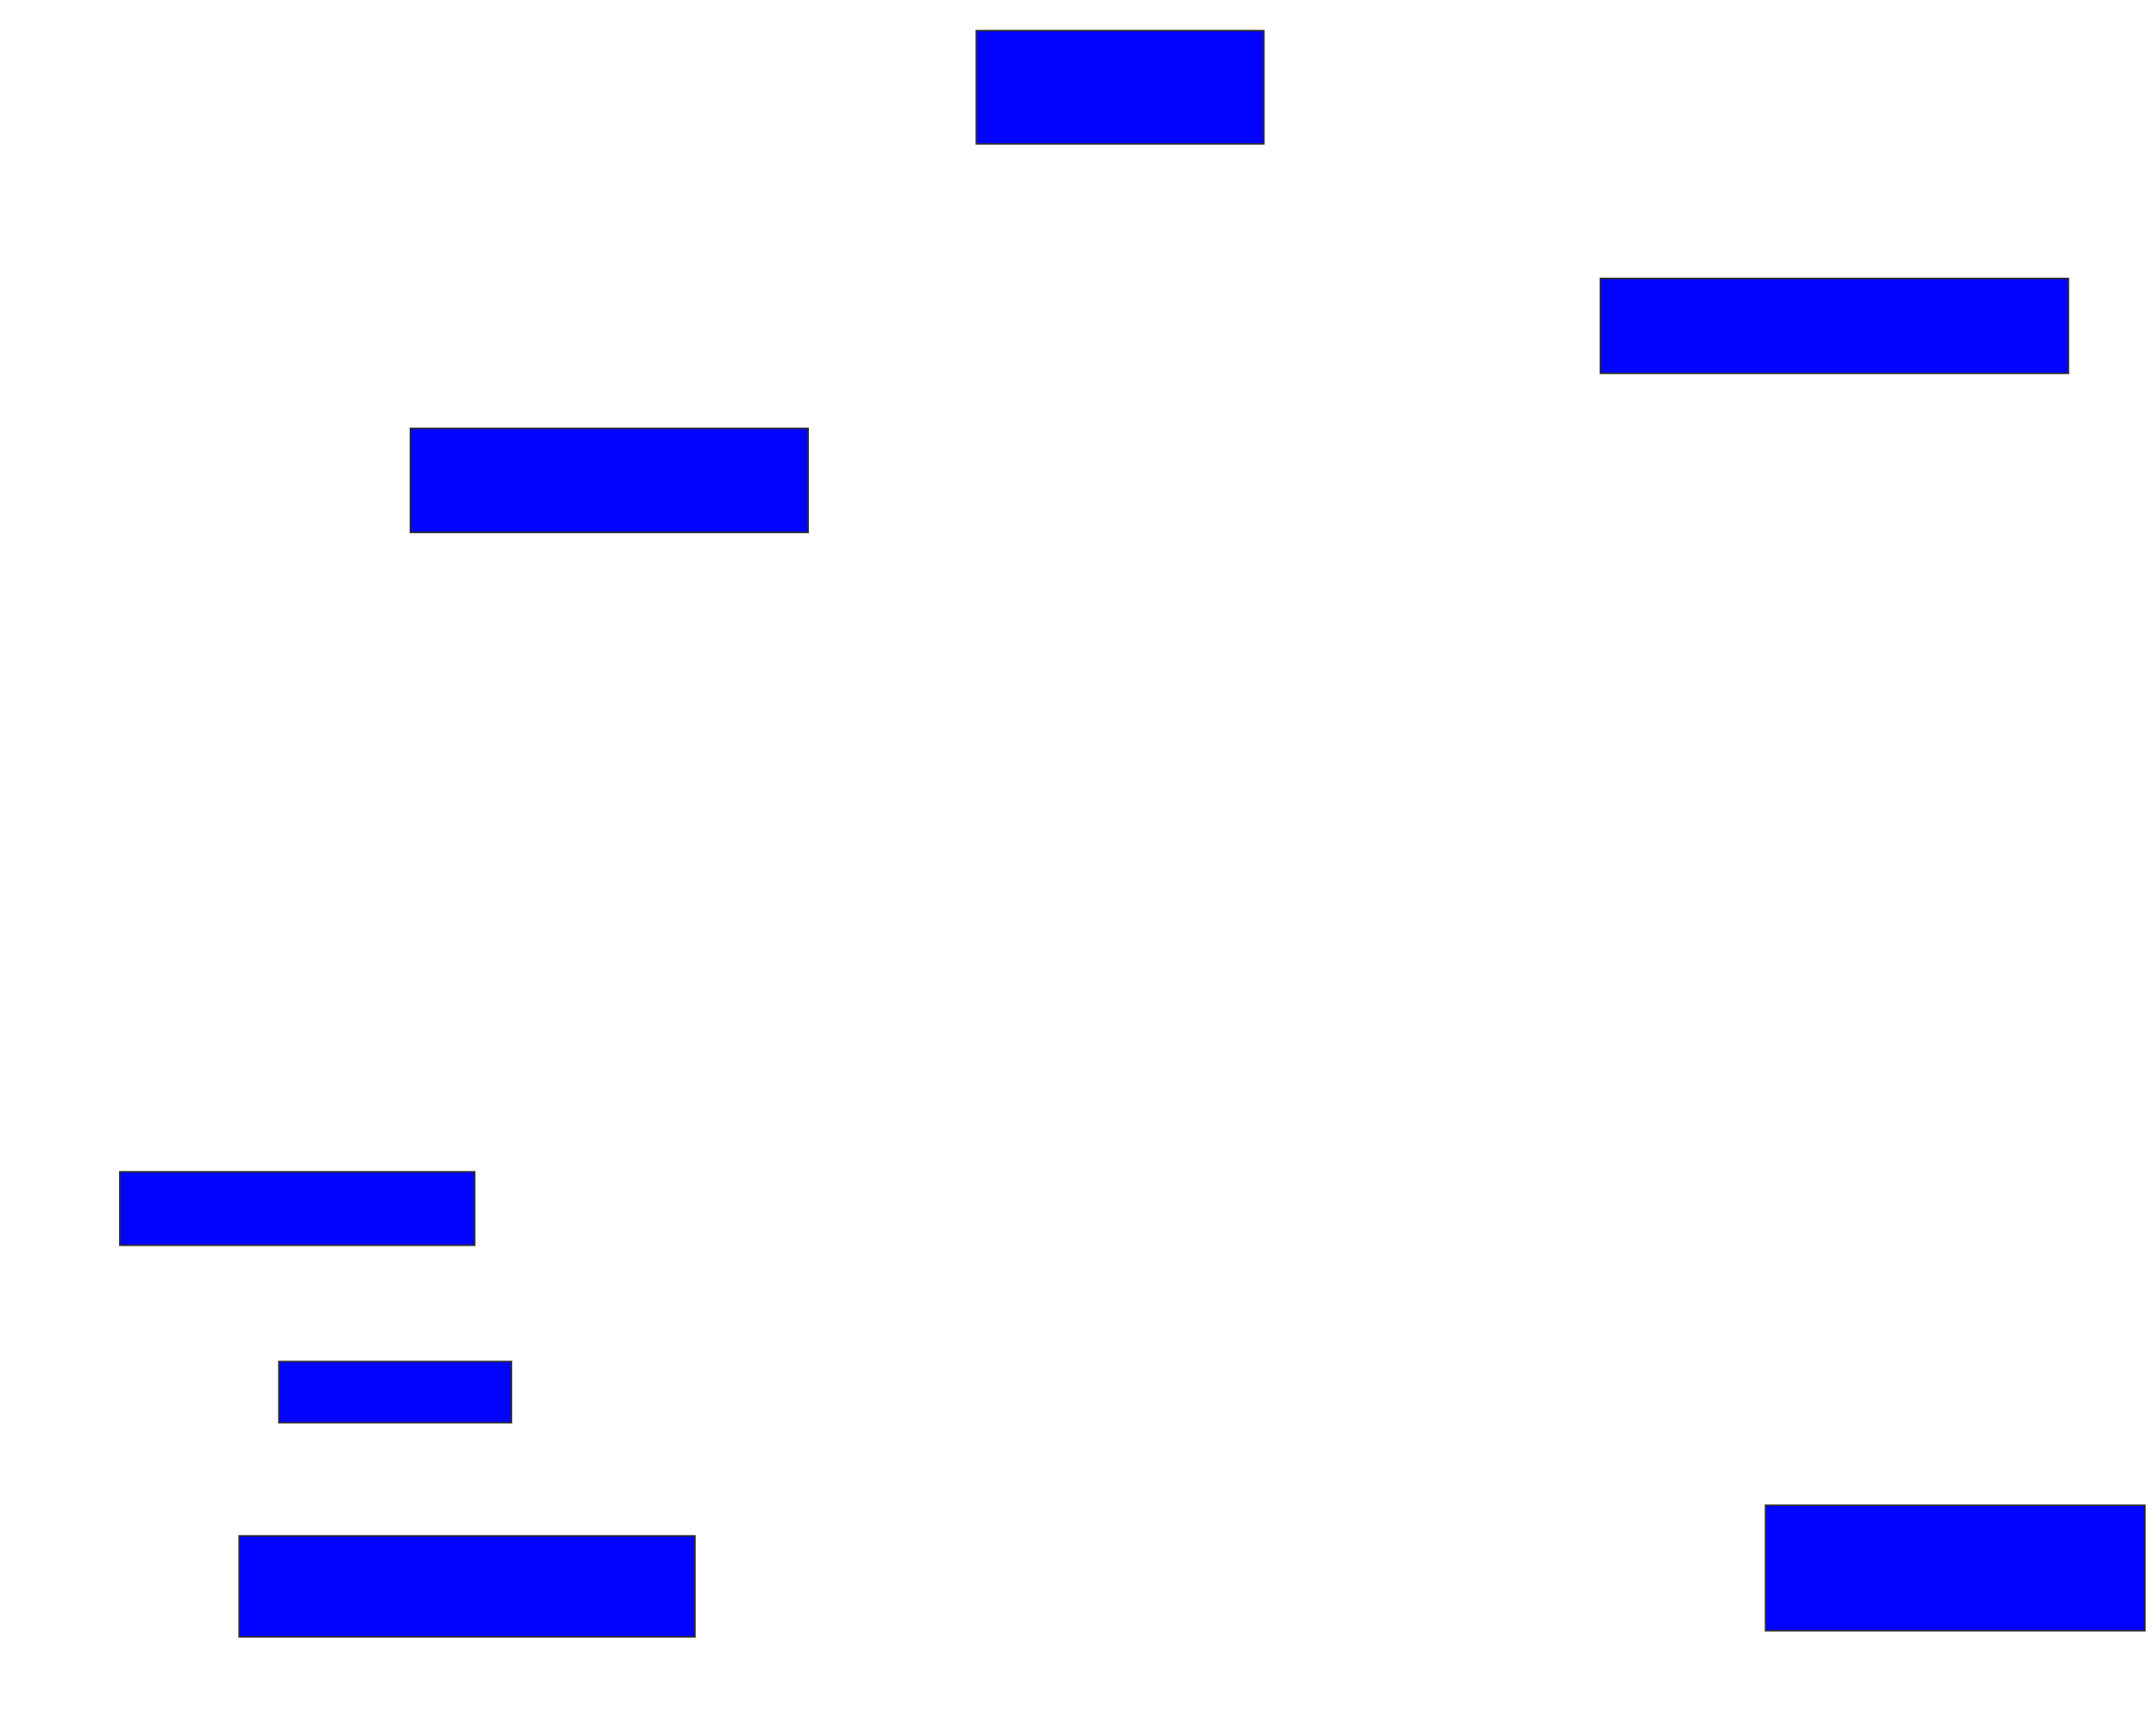 <svg xmlns="http://www.w3.org/2000/svg" width="1382" height="1098">
 <!-- Created with Image Occlusion Enhanced -->
 <g>
  <title>Labels</title>
 </g>
 <g>
  <title>Masks</title>
  <rect stroke="#2D2D2D" id="3602305497a7410ba10d1f0db1b9e0b2-ao-1" height="72.549" width="184.314" y="19.647" x="625.843" fill="#0203ff"/>
  <rect id="3602305497a7410ba10d1f0db1b9e0b2-ao-2" height="60.784" width="300" y="178.471" x="1025.843" stroke-linecap="null" stroke-linejoin="null" stroke-dasharray="null" stroke="#2D2D2D" fill="#0203ff"/>
  
  <rect id="3602305497a7410ba10d1f0db1b9e0b2-ao-4" height="66.667" width="254.902" y="274.549" x="263.098" stroke-linecap="null" stroke-linejoin="null" stroke-dasharray="null" stroke="#2D2D2D" fill="#0203ff"/>
  <rect id="3602305497a7410ba10d1f0db1b9e0b2-ao-5" height="47.059" width="227.451" y="751.02" x="76.823" stroke-linecap="null" stroke-linejoin="null" stroke-dasharray="null" stroke="#2D2D2D" fill="#0203ff"/>
  <rect id="3602305497a7410ba10d1f0db1b9e0b2-ao-6" height="39.216" width="149.02" y="872.588" x="178.784" stroke-linecap="null" stroke-linejoin="null" stroke-dasharray="null" stroke="#2D2D2D" fill="#0203ff"/>
  <rect id="3602305497a7410ba10d1f0db1b9e0b2-ao-7" height="64.706" width="292.157" y="984.353" x="153.294" stroke-linecap="null" stroke-linejoin="null" stroke-dasharray="null" stroke="#2D2D2D" fill="#0203ff"/>
  <rect id="3602305497a7410ba10d1f0db1b9e0b2-ao-8" height="80.392" width="243.137" y="964.745" x="1131.725" stroke-linecap="null" stroke-linejoin="null" stroke-dasharray="null" stroke="#2D2D2D" fill="#0203ff"/>
 </g>
</svg>